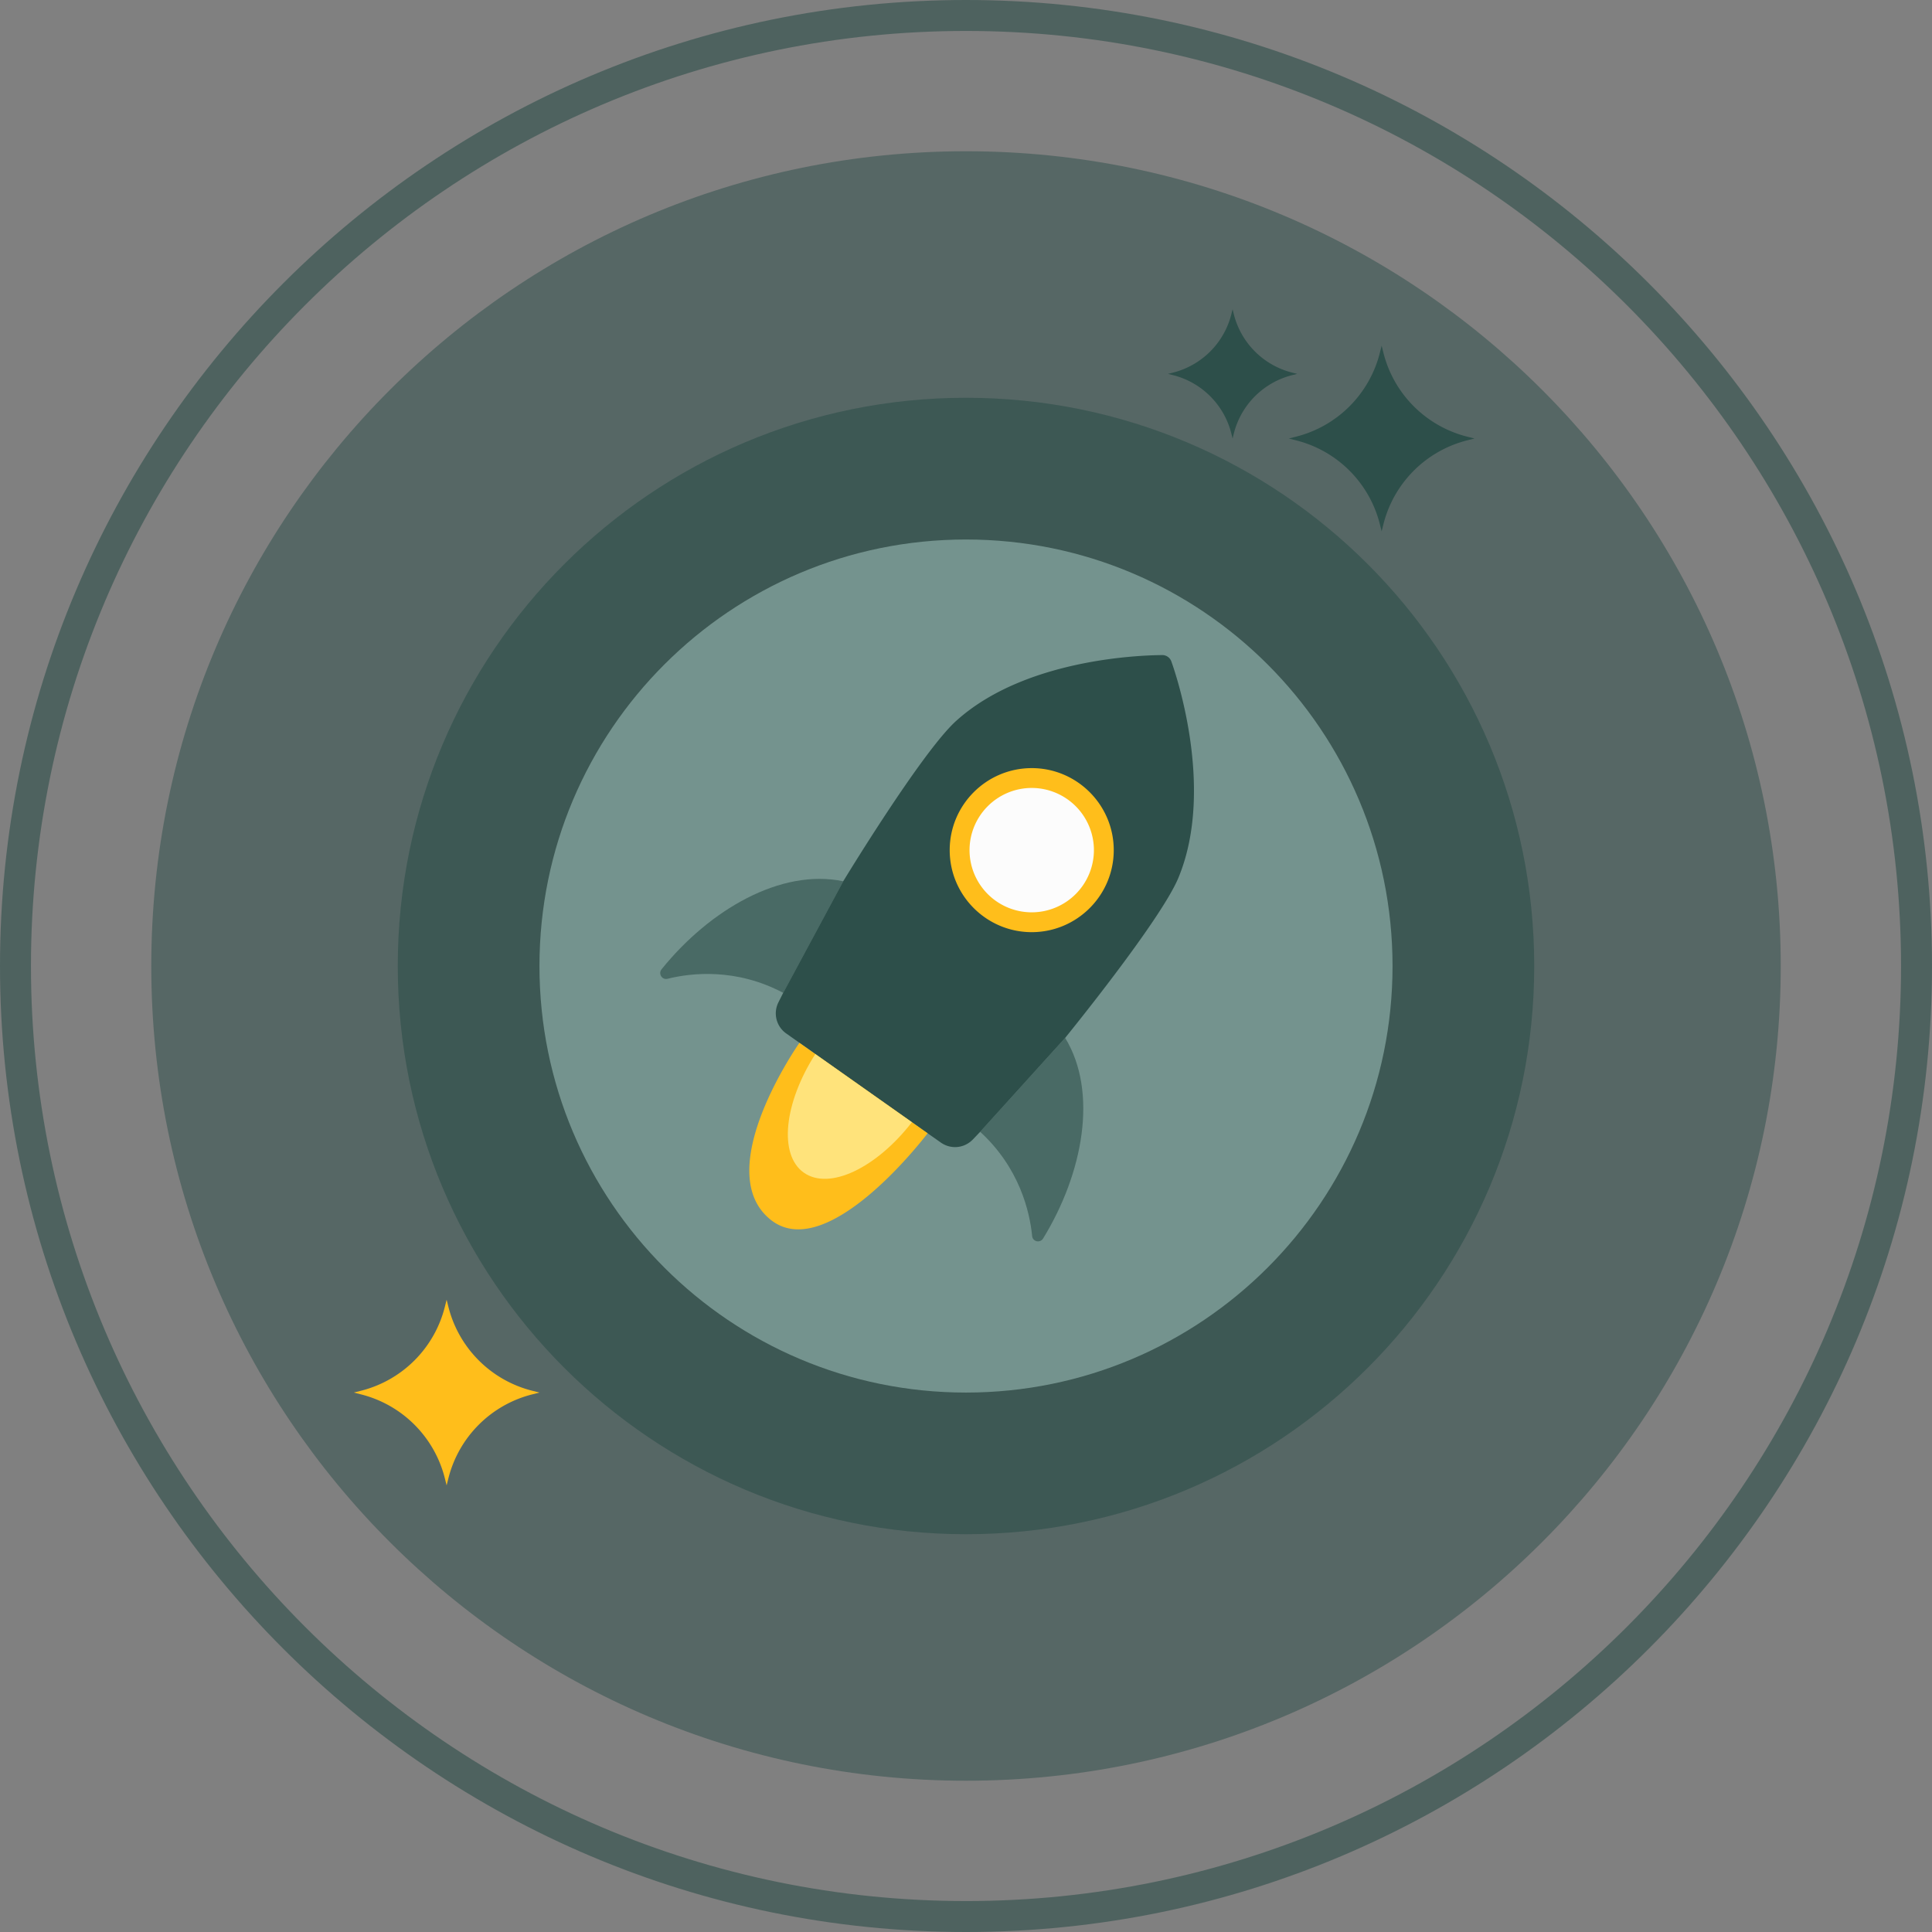 <svg xmlns="http://www.w3.org/2000/svg" fill="none" viewBox="0 0 191 191">
  <rect x="0" y="0" width="191" height="191" fill="#808080" stroke="none"/>
  <path fill="url(#paint0_linear)" d="M95.501 14.953c-44.484 0-80.545 36.063-80.545 80.548 0 44.482 36.06 80.544 80.545 80.544 44.482 0 80.545-36.062 80.545-80.544 0-44.485-36.063-80.548-80.545-80.548z" opacity=".5" style="mix-blend-mode:hard-light"/>
  <path fill="url(#paint1_linear)" d="M95.501 0C42.841 0 0 42.84 0 95.5 0 148.16 42.842 191 95.501 191 148.16 191 191 148.159 191 95.5 191 42.84 148.16 0 95.501 0zm0 187.94c-50.972 0-92.44-41.468-92.44-92.44C3.06 44.529 44.529 3.06 95.5 3.06c50.972 0 92.439 41.47 92.439 92.442 0 50.971-41.467 92.439-92.439 92.439z" opacity=".6" style="mix-blend-mode:hard-light"/>
  <path fill="url(#paint2_linear)" d="M95.497 39.324c-31.022 0-56.174 25.149-56.174 56.177 0 31.025 25.152 56.174 56.174 56.174 31.028 0 56.179-25.149 56.179-56.174 0-31.028-25.151-56.177-56.179-56.177z" opacity=".6" style="mix-blend-mode:hard-light"/>
  <path fill="#ACCFC9" d="M95.499 53.336c-23.288 0-42.167 18.878-42.167 42.168 0 23.287 18.879 42.167 42.167 42.167 23.29 0 42.169-18.88 42.169-42.167 0-23.29-18.879-42.168-42.17-42.168z" opacity=".5" style="mix-blend-mode:hard-light"/>
  <path fill="#2D4F4A" d="M145.071 43.175a11.43 11.43 0 01-8.306-8.305l-.174-.697-.175.697a11.42 11.42 0 01-8.307 8.305l-.694.176.694.176a11.417 11.417 0 018.307 8.304l.175.697.174-.697a11.426 11.426 0 018.306-8.304l.698-.176-.698-.176z"/>
  <path fill="#FFBE1B" d="M52.634 137.495a11.43 11.43 0 01-8.306-8.306l-.174-.697-.175.697a11.423 11.423 0 01-8.307 8.306l-.694.175.694.176a11.42 11.42 0 018.307 8.304l.175.697.174-.697a11.427 11.427 0 018.306-8.304l.698-.176-.698-.175z"/>
  <path fill="#2D4F4A" d="M127.757 36.84a7.953 7.953 0 01-5.781-5.78l-.121-.486-.121.485a7.95 7.95 0 01-5.781 5.78l-.483.123.483.122a7.946 7.946 0 015.781 5.779l.121.485.121-.485a7.952 7.952 0 015.781-5.779l.486-.123-.486-.122zM79.467 115.929c2.516 1.775 7.173-.451 10.686-4.989l-9.547-6.737c-3.09 4.828-3.652 9.953-1.14 11.726zm36.332-50.544a.953.953 0 00-.885-.624c-.576.018-13.14-.052-20.392 6.513-3.41 3.082-11.159 15.85-11.159 15.85l-5.933 11.03s-.335.66-.471.932a2.43 2.43 0 00.778 3.091l1.297.915 12.672 8.943 1.3.915c.43.304.924.454 1.414.454.643 0 1.279-.257 1.759-.756.211-.218.72-.754.72-.754l8.404-9.288s9.432-11.58 11.196-15.826c3.753-9.036-.517-20.895-.7-21.395z"/>
  <path fill="url(#paint3_linear)" d="M105.302 102.604s-8.484 9.373-8.403 9.288c3.886 3.556 4.906 7.902 5.14 10.304.053.563.788.725 1.084.243 3.95-6.437 5.458-14.456 2.179-19.835z" opacity=".6" style="mix-blend-mode:hard-light"/>
  <path fill="url(#paint4_linear)" d="M83.472 86.932l-.11.191c-6.166-1.287-13.216 2.821-17.957 8.7-.356.44.043 1.077.591.94 2.342-.586 6.778-1.08 11.433 1.39l-.225.443 6.269-11.664z" opacity=".6" style="mix-blend-mode:hard-light"/>
  <path fill="#FCFCFC" d="M101.997 76.918a7.128 7.128 0 00-7.128 7.129 7.128 7.128 0 1014.256 0 7.128 7.128 0 00-7.128-7.129z"/>
  <path fill="#FFBE1B" d="M101.997 75.938c-4.47 0-8.108 3.637-8.108 8.108s3.637 8.108 8.108 8.108 8.109-3.637 8.109-8.108c0-4.47-3.638-8.109-8.109-8.109zm0 14.256a6.155 6.155 0 01-6.148-6.148 6.155 6.155 0 016.148-6.148 6.155 6.155 0 016.149 6.148 6.156 6.156 0 01-6.149 6.148zM79.034 103.094s-8.896 12.642-2.85 17.488c5.655 4.53 15.522-8.544 15.522-8.544l-12.672-8.944z"/>
  <path fill="#FFE37B" d="M80.606 104.204c-3.09 4.828-3.652 9.952-1.139 11.726 2.516 1.776 7.173-.451 10.686-4.989l-9.547-6.737z"/>
  <defs>
    <linearGradient id="paint0_linear" x1="14.964" x2="176.046" y1="95.5" y2="95.5" gradientUnits="userSpaceOnUse">
      <stop stop-color="#2D4F4A"/>
      <stop offset="1" stop-color="#2D4F4A"/>
    </linearGradient>
    <linearGradient id="paint1_linear" x1=".01" x2="191" y1="95.501" y2="95.501" gradientUnits="userSpaceOnUse">
      <stop stop-color="#2D4F4A"/>
      <stop offset="1" stop-color="#2D4F4A"/>
    </linearGradient>
    <linearGradient id="paint2_linear" x1="39.329" x2="151.676" y1="95.5" y2="95.5" gradientUnits="userSpaceOnUse">
      <stop stop-color="#2D4F4A"/>
      <stop offset="1" stop-color="#2D4F4A"/>
    </linearGradient>
    <linearGradient id="paint3_linear" x1="96.899" x2="107.095" y1="112.664" y2="112.664" gradientUnits="userSpaceOnUse">
      <stop stop-color="#2D4F4A"/>
      <stop offset="1" stop-color="#2D4F4A"/>
    </linearGradient>
    <linearGradient id="paint4_linear" x1="65.271" x2="83.472" y1="92.741" y2="92.741" gradientUnits="userSpaceOnUse">
      <stop stop-color="#2D4F4A"/>
      <stop offset="1" stop-color="#2D4F4A"/>
    </linearGradient>
  </defs>
</svg>
